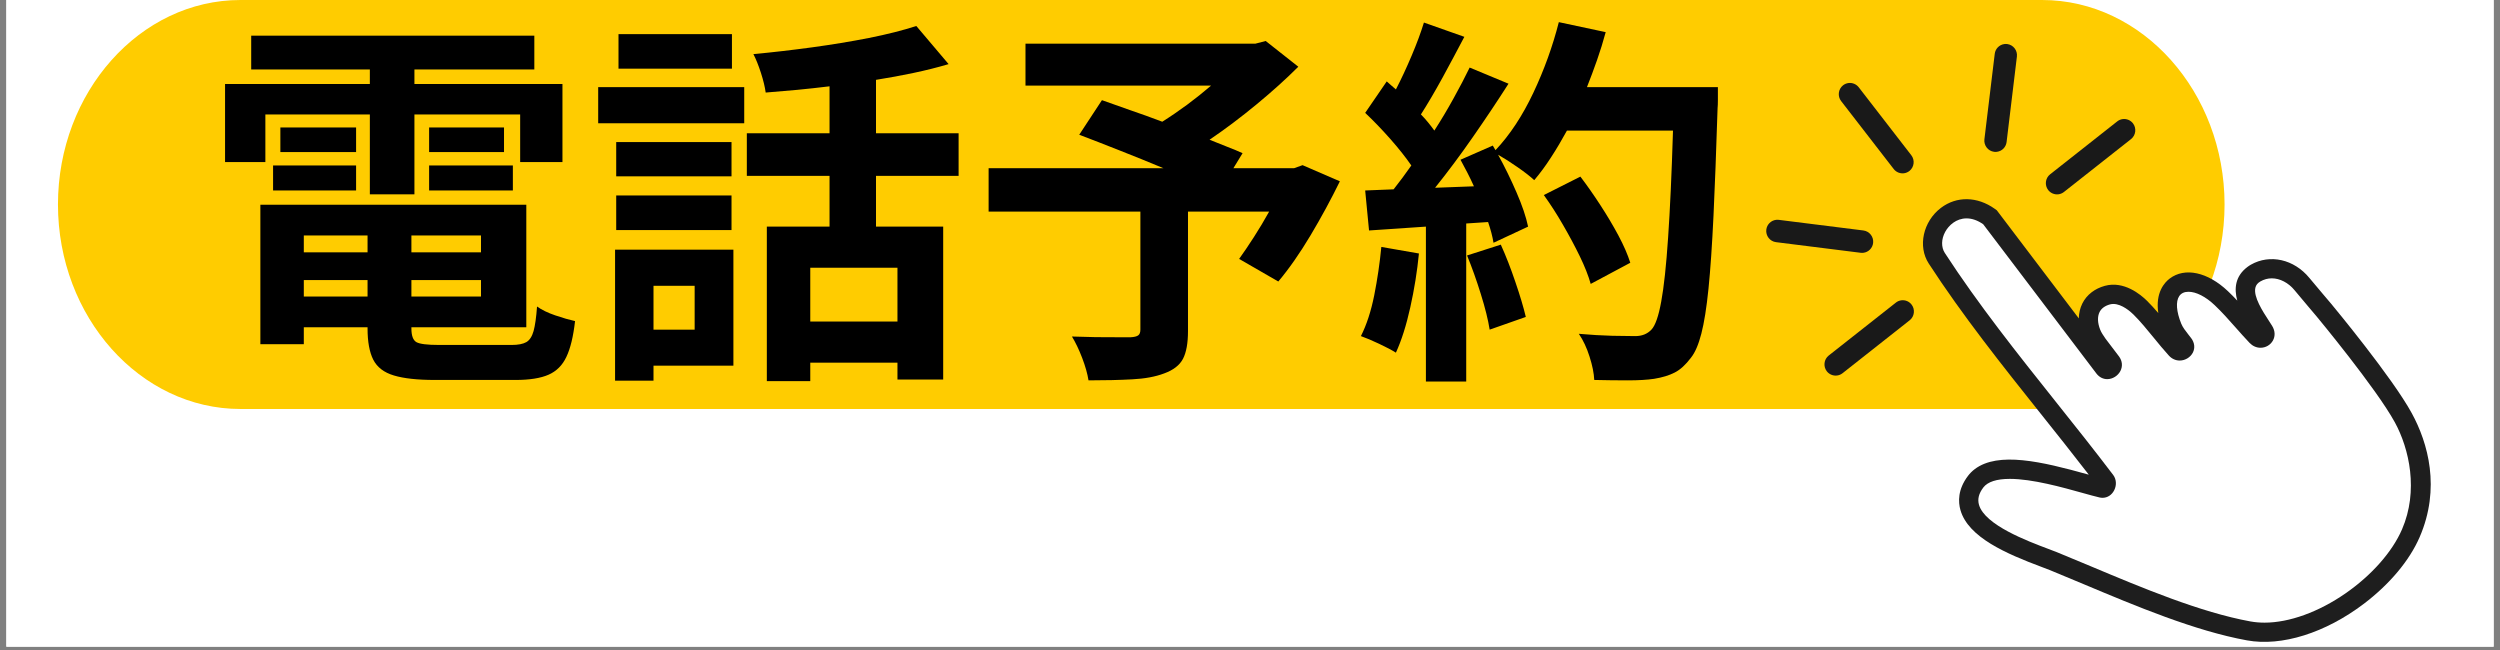 <svg xmlns="http://www.w3.org/2000/svg" xmlns:xlink="http://www.w3.org/1999/xlink" width="500" zoomAndPan="magnify" viewBox="0 0 375 97.5" height="130" preserveAspectRatio="xMidYMid meet" version="1.0"><rect x="0" y="0" width="375" height="97.5" fill="#808080" stroke="none"/><defs><g/><clipPath id="a54ae73b25"><path d="M 0.957 0 L 374.043 0 L 374.043 97.004 L 0.957 97.004 Z M 0.957 0 " clip-rule="nonzero"/></clipPath><clipPath id="d553fde276"><path d="M 8.695 0 L 334 0 L 334 62 L 8.695 62 Z M 8.695 0 " clip-rule="nonzero"/></clipPath></defs><g clip-path="url(#a54ae73b25)"><path fill="#ffffff" d="M 0.957 0 L 374.043 0 L 374.043 97.004 L 0.957 97.004 Z M 0.957 0 " fill-opacity="1" fill-rule="nonzero"/><path fill="#ffffff" d="M 0.957 0 L 374.043 0 L 374.043 97.004 L 0.957 97.004 Z M 0.957 0 " fill-opacity="1" fill-rule="nonzero"/></g><g clip-path="url(#d553fde276)"><path fill="#ffcc00" d="M 306.309 0 L 36.07 0 C 21.016 0 8.695 13.805 8.695 30.672 C 8.695 47.543 21.016 61.348 36.07 61.348 L 306.309 61.348 C 321.367 61.348 333.684 47.543 333.684 30.672 C 333.684 13.805 321.367 0 306.309 0 " fill-opacity="1" fill-rule="nonzero"/></g><path fill="#191919" d="M 319.945 18.5 C 319.582 18.035 318.996 17.789 318.414 17.863 C 318.109 17.898 317.828 18.02 317.59 18.207 L 307.516 26.148 C 306.793 26.719 306.664 27.777 307.23 28.508 C 307.59 28.973 308.176 29.219 308.762 29.145 C 309.062 29.109 309.348 28.988 309.586 28.801 L 319.656 20.863 C 320.379 20.293 320.508 19.23 319.945 18.5 " fill-opacity="1" fill-rule="nonzero"/><path fill="#191919" d="M 286.695 23.285 L 278.812 13.094 C 278.449 12.625 277.863 12.383 277.281 12.453 C 276.98 12.492 276.695 12.609 276.457 12.797 C 275.734 13.367 275.602 14.43 276.168 15.16 L 284.055 25.352 C 284.414 25.82 285 26.062 285.586 25.992 C 285.887 25.953 286.168 25.836 286.41 25.648 C 287.133 25.074 287.262 24.016 286.695 23.285 " fill-opacity="1" fill-rule="nonzero"/><path fill="#191919" d="M 301.078 6.605 C 300.938 6.59 300.801 6.59 300.668 6.605 C 299.902 6.703 299.301 7.305 299.211 8.074 L 297.66 20.895 C 297.551 21.816 298.207 22.66 299.117 22.773 C 299.258 22.793 299.395 22.793 299.527 22.773 C 300.297 22.68 300.895 22.074 300.988 21.309 L 302.535 8.484 C 302.645 7.562 301.992 6.723 301.078 6.605 " fill-opacity="1" fill-rule="nonzero"/><path fill="#191919" d="M 286.734 45.684 C 286.375 45.215 285.789 44.973 285.207 45.047 C 284.906 45.082 284.617 45.203 284.383 45.391 L 274.309 53.328 C 273.586 53.898 273.457 54.961 274.02 55.691 C 274.383 56.156 274.969 56.402 275.555 56.328 C 275.852 56.293 276.137 56.172 276.379 55.984 L 286.449 48.043 C 287.172 47.473 287.301 46.414 286.734 45.684 " fill-opacity="1" fill-rule="nonzero"/><path fill="#191919" d="M 279.508 34.57 L 266.812 32.977 C 266.676 32.961 266.535 32.961 266.402 32.977 C 265.637 33.074 265.039 33.676 264.945 34.445 C 264.836 35.367 265.488 36.207 266.402 36.324 L 279.102 37.918 C 279.234 37.934 279.375 37.934 279.508 37.918 C 279.512 37.918 279.508 37.918 279.512 37.918 C 280.277 37.824 280.875 37.219 280.969 36.449 C 281.078 35.531 280.426 34.688 279.508 34.57 " fill-opacity="1" fill-rule="nonzero"/><path fill="#1e1e1e" d="M 354.598 90.551 C 348.809 94.945 342.25 97.004 337.047 96.055 C 329.223 94.633 320.363 90.906 312.539 87.621 C 310.809 86.895 309.121 86.184 307.492 85.52 C 307.156 85.383 306.723 85.223 306.215 85.031 C 300.957 83.059 295.25 80.613 294.07 76.523 C 293.723 75.309 293.637 73.434 295.207 71.371 C 295.488 71 295.824 70.664 296.207 70.375 C 299.727 67.703 306.234 69.223 313.16 71.16 C 313.211 71.172 313.262 71.188 313.316 71.199 C 310.961 68.145 308.52 65.078 306.141 62.098 C 300.367 54.852 294.395 47.355 289.305 39.52 C 287.641 36.957 288.461 33.215 291.141 31.18 C 293.5 29.391 296.602 29.449 299.234 31.336 L 299.516 31.539 L 311.82 47.758 C 311.855 46.168 312.52 44.77 313.762 43.828 C 314.32 43.402 314.98 43.082 315.73 42.875 C 318.59 42.09 321.102 44.184 322.051 45.121 C 322.633 45.699 323.195 46.32 323.746 46.961 C 323.281 43.875 324.695 42.359 325.453 41.785 C 327.727 40.059 331.152 40.801 334.18 43.668 C 334.664 44.125 335.133 44.605 335.59 45.09 C 335.105 43.301 335.262 41.449 337.09 40.062 C 337.258 39.934 337.438 39.812 337.629 39.703 C 340.488 38.074 344.094 38.883 346.398 41.68 C 347.422 42.918 349.66 45.547 349.66 45.547 C 350.047 46.016 358.844 56.621 361.762 61.973 C 364.211 66.453 366.117 73.238 362.949 80.562 C 361.422 84.086 358.445 87.629 354.598 90.551 " fill-opacity="1" fill-rule="nonzero"/><path fill="#ffffff" d="M 339.691 93.398 C 338.953 93.398 338.238 93.336 337.562 93.215 C 330.051 91.844 321.34 88.184 313.656 84.957 C 311.887 84.215 310.219 83.516 308.582 82.848 C 308.223 82.699 307.762 82.527 307.227 82.328 C 304.145 81.168 297.719 78.758 296.848 75.723 C 296.602 74.875 296.816 74.023 297.5 73.121 C 298.152 72.27 299.492 71.832 301.477 71.832 C 304.852 71.832 309.383 73.102 312.383 73.941 C 313.414 74.227 314.301 74.477 314.953 74.625 C 315.098 74.656 315.242 74.672 315.383 74.672 C 316.121 74.672 316.781 74.242 317.141 73.516 C 317.516 72.758 317.453 71.867 316.98 71.246 C 314.195 67.574 311.25 63.875 308.398 60.301 C 302.668 53.105 296.738 45.664 291.723 37.945 C 291.164 37.086 291.184 35.871 291.777 34.781 C 292.309 33.805 293.43 32.758 294.98 32.758 C 295.809 32.758 296.645 33.055 297.48 33.637 L 314.473 56.043 C 314.891 56.578 315.461 56.871 316.086 56.871 C 316.895 56.871 317.688 56.375 318.066 55.637 C 318.422 54.934 318.348 54.148 317.863 53.48 L 315.816 50.785 C 315.484 50.305 315.195 49.875 315.027 49.449 C 314.625 48.434 314.594 47.492 314.934 46.809 C 315.211 46.258 315.734 45.871 316.496 45.66 C 316.656 45.617 316.824 45.594 317 45.594 C 318.316 45.594 319.641 46.805 320.016 47.176 C 321.055 48.203 322.082 49.461 323.074 50.676 C 323.812 51.582 324.582 52.52 325.34 53.348 C 325.773 53.82 326.348 54.082 326.953 54.082 C 327.777 54.082 328.57 53.598 328.934 52.879 C 329.277 52.191 329.188 51.414 328.691 50.742 C 328.555 50.562 328.41 50.375 328.27 50.199 C 327.848 49.664 327.414 49.109 327.188 48.555 C 326.449 46.738 326.34 45.23 326.883 44.418 C 327.176 43.988 327.641 43.766 328.273 43.766 C 329.422 43.766 330.852 44.496 332.195 45.77 C 333.285 46.801 334.336 47.984 335.352 49.137 C 336.031 49.902 336.73 50.695 337.441 51.438 C 337.891 51.906 338.469 52.164 339.074 52.164 C 339.855 52.164 340.566 51.75 340.938 51.082 C 341.312 50.406 341.27 49.598 340.809 48.863 C 340.672 48.641 340.508 48.391 340.336 48.125 C 339.398 46.688 337.98 44.508 338.309 43.145 C 338.402 42.754 338.648 42.449 339.059 42.215 C 339.598 41.906 340.172 41.75 340.77 41.75 C 341.984 41.75 343.258 42.41 344.172 43.52 C 345.191 44.754 347.434 47.395 347.457 47.422 C 347.543 47.523 356.441 58.25 359.23 63.355 C 361.391 67.316 362.809 73.613 360.301 79.41 C 358.84 82.781 355.754 86.277 351.836 89 C 347.809 91.797 343.383 93.398 339.691 93.398 " fill-opacity="1" fill-rule="nonzero"/><g fill="#000000" fill-opacity="1"><g transform="translate(30.18, 52.149)"><g><path d="M 9.625 -34.984 L 9.625 -27.844 L 3.578 -27.844 L 3.578 -39.547 L 25.297 -39.547 L 25.297 -41.734 L 7.5 -41.734 L 7.5 -46.797 L 49.969 -46.797 L 49.969 -41.734 L 31.984 -41.734 L 31.984 -39.547 L 54.188 -39.547 L 54.188 -27.844 L 47.844 -27.844 L 47.844 -34.984 L 31.984 -34.984 L 31.984 -23 L 25.297 -23 L 25.297 -34.984 Z M 34.188 -23.578 L 34.188 -27.328 L 46.75 -27.328 L 46.75 -23.578 Z M 34.188 -33.031 L 45.422 -33.031 L 45.422 -29.344 L 34.188 -29.344 Z M 23.234 -33.031 L 23.234 -29.344 L 11.875 -29.344 L 11.875 -33.031 Z M 10.781 -23.578 L 10.781 -27.328 L 23.234 -27.328 L 23.234 -23.578 Z M 15.391 -7.672 L 24.953 -7.672 L 24.953 -10.141 L 15.391 -10.141 Z M 24.953 -16.828 L 15.391 -16.828 L 15.391 -14.297 L 24.953 -14.297 Z M 41.969 -14.297 L 41.969 -16.828 L 31.531 -16.828 L 31.531 -14.297 Z M 31.531 -7.672 L 41.969 -7.672 L 41.969 -10.141 L 31.531 -10.141 Z M 35.672 -0.406 L 46.578 -0.406 C 47.535 -0.406 48.266 -0.547 48.766 -0.828 C 49.266 -1.117 49.629 -1.676 49.859 -2.5 C 50.086 -3.332 50.258 -4.555 50.375 -6.172 C 51.07 -5.672 51.984 -5.227 53.109 -4.844 C 54.242 -4.457 55.234 -4.172 56.078 -3.984 C 55.816 -1.672 55.383 0.113 54.781 1.375 C 54.188 2.645 53.289 3.539 52.094 4.062 C 50.906 4.582 49.258 4.844 47.156 4.844 L 35.047 4.844 C 32.43 4.844 30.383 4.617 28.906 4.172 C 27.426 3.734 26.395 2.945 25.812 1.812 C 25.238 0.676 24.953 -0.883 24.953 -2.875 L 24.953 -3.062 L 15.391 -3.062 L 15.391 -0.516 L 8.875 -0.516 L 8.875 -21.438 L 48.766 -21.438 L 48.766 -3.062 L 31.531 -3.062 L 31.531 -2.875 C 31.531 -1.801 31.781 -1.117 32.281 -0.828 C 32.781 -0.547 33.91 -0.406 35.672 -0.406 Z M 35.672 -0.406 "/></g></g><g transform="translate(87.822, 52.149)"><g><path d="M 21.969 -47.031 L 21.969 -41.844 L 4.953 -41.844 L 4.953 -47.031 Z M 16.375 -9.281 L 10.203 -9.281 L 10.203 -2.703 L 16.375 -2.703 Z M 22.188 -14.703 L 22.188 2.703 L 10.203 2.703 L 10.203 4.953 L 4.438 4.953 L 4.438 -14.703 Z M 4.609 -17.641 L 4.609 -22.828 L 21.906 -22.828 L 21.906 -17.641 Z M 21.906 -30.844 L 21.906 -25.703 L 4.609 -25.703 L 4.609 -30.844 Z M 1.906 -33.656 L 1.906 -39.078 L 23.812 -39.078 L 23.812 -33.656 Z M 46.797 -3.922 L 46.797 -11.984 L 33.719 -11.984 L 33.719 -3.922 Z M 55.969 -25.766 L 43.578 -25.766 L 43.578 -18.156 L 53.656 -18.156 L 53.656 4.781 L 46.797 4.781 L 46.797 2.25 L 33.719 2.25 L 33.719 5.016 L 27.203 5.016 L 27.203 -18.156 L 36.609 -18.156 L 36.609 -25.766 L 24.203 -25.766 L 24.203 -32.156 L 36.609 -32.156 L 36.609 -39.203 C 34.992 -39.004 33.379 -38.828 31.766 -38.672 C 30.148 -38.523 28.57 -38.391 27.031 -38.266 C 26.914 -39.117 26.676 -40.109 26.312 -41.234 C 25.945 -42.367 25.57 -43.301 25.188 -44.031 C 28.07 -44.301 31.004 -44.641 33.984 -45.047 C 36.961 -45.453 39.805 -45.922 42.516 -46.453 C 45.223 -46.992 47.594 -47.594 49.625 -48.25 L 54.469 -42.531 C 52.812 -42.039 51.07 -41.602 49.25 -41.219 C 47.426 -40.832 45.535 -40.484 43.578 -40.172 L 43.578 -32.156 L 55.969 -32.156 Z M 55.969 -25.766 "/></g></g><g transform="translate(145.464, 52.149)"><g><path d="M 49.922 -27.375 L 55.516 -24.953 C 54.203 -22.266 52.738 -19.566 51.125 -16.859 C 49.508 -14.148 47.895 -11.836 46.281 -9.922 L 40.406 -13.312 C 41.094 -14.27 41.832 -15.363 42.625 -16.594 C 43.414 -17.82 44.176 -19.094 44.906 -20.406 L 32.734 -20.406 L 32.734 -2.484 C 32.734 -0.672 32.484 0.711 31.984 1.672 C 31.484 2.629 30.547 3.359 29.172 3.859 C 27.859 4.359 26.258 4.656 24.375 4.75 C 22.5 4.852 20.312 4.906 17.812 4.906 C 17.656 3.906 17.336 2.781 16.859 1.531 C 16.379 0.281 15.867 -0.785 15.328 -1.672 C 16.484 -1.629 17.664 -1.598 18.875 -1.578 C 20.082 -1.566 21.164 -1.562 22.125 -1.562 C 23.094 -1.562 23.77 -1.562 24.156 -1.562 C 24.688 -1.594 25.055 -1.688 25.266 -1.844 C 25.484 -2 25.594 -2.285 25.594 -2.703 L 25.594 -20.406 L 2.828 -20.406 L 2.828 -26.922 L 29.047 -26.922 C 26.93 -27.805 24.758 -28.688 22.531 -29.562 C 20.301 -30.445 18.266 -31.238 16.422 -31.938 L 19.828 -37.125 C 21.129 -36.656 22.555 -36.148 24.109 -35.609 C 25.672 -35.078 27.258 -34.504 28.875 -33.891 C 30.102 -34.66 31.352 -35.516 32.625 -36.453 C 33.895 -37.398 35.086 -38.352 36.203 -39.312 L 8.359 -39.312 L 8.359 -45.594 L 42.828 -45.594 L 44.391 -46 L 49.281 -42.141 C 47.438 -40.297 45.359 -38.422 43.047 -36.516 C 40.742 -34.609 38.383 -32.832 35.969 -31.188 C 36.926 -30.801 37.828 -30.441 38.672 -30.109 C 39.516 -29.785 40.266 -29.473 40.922 -29.172 L 39.547 -26.922 L 48.656 -26.922 Z M 49.922 -27.375 "/></g></g><g transform="translate(203.105, 52.149)"><g><path d="M 4.094 -15.109 L 9.734 -14.125 C 9.473 -11.438 9.039 -8.742 8.438 -6.047 C 7.844 -3.359 7.125 -1.094 6.281 0.75 C 5.664 0.363 4.828 -0.078 3.766 -0.578 C 2.711 -1.078 1.801 -1.461 1.031 -1.734 C 1.883 -3.422 2.551 -5.461 3.031 -7.859 C 3.508 -10.266 3.863 -12.68 4.094 -15.109 Z M 16.953 -13.828 L 22.016 -15.453 C 22.785 -13.754 23.516 -11.883 24.203 -9.844 C 24.898 -7.812 25.422 -6.066 25.766 -4.609 L 20.344 -2.703 C 20.113 -4.172 19.672 -5.953 19.016 -8.047 C 18.367 -10.141 17.68 -12.066 16.953 -13.828 Z M 34.938 -39.078 L 54.578 -39.078 C 54.578 -39.078 54.578 -38.875 54.578 -38.469 C 54.578 -38.07 54.578 -37.625 54.578 -37.125 C 54.578 -36.625 54.562 -36.219 54.531 -35.906 C 54.332 -29.602 54.129 -24.242 53.922 -19.828 C 53.711 -15.41 53.461 -11.758 53.172 -8.875 C 52.879 -5.988 52.52 -3.727 52.094 -2.094 C 51.676 -0.469 51.16 0.727 50.547 1.5 C 49.742 2.57 48.926 3.316 48.094 3.734 C 47.27 4.16 46.242 4.473 45.016 4.672 C 43.984 4.828 42.648 4.906 41.016 4.906 C 39.379 4.906 37.719 4.883 36.031 4.844 C 35.988 3.844 35.754 2.676 35.328 1.344 C 34.91 0.02 34.375 -1.117 33.719 -2.078 C 35.52 -1.922 37.191 -1.82 38.734 -1.781 C 40.273 -1.75 41.426 -1.734 42.188 -1.734 C 43.188 -1.734 43.992 -2.055 44.609 -2.703 C 45.191 -3.316 45.68 -4.719 46.078 -6.906 C 46.484 -9.102 46.828 -12.297 47.109 -16.484 C 47.398 -20.672 47.645 -26.031 47.844 -32.562 L 31.938 -32.562 C 31.164 -31.145 30.375 -29.812 29.562 -28.562 C 28.758 -27.312 27.914 -26.164 27.031 -25.125 C 26.457 -25.664 25.629 -26.312 24.547 -27.062 C 23.473 -27.812 22.492 -28.438 21.609 -28.938 C 22.609 -27.125 23.531 -25.238 24.375 -23.281 C 25.227 -21.32 25.805 -19.613 26.109 -18.156 L 20.922 -15.734 C 20.848 -16.191 20.742 -16.68 20.609 -17.203 C 20.473 -17.723 20.305 -18.27 20.109 -18.844 L 16.828 -18.625 L 16.828 5.078 L 10.781 5.078 L 10.781 -18.156 L 2.25 -17.578 L 1.672 -23.578 L 5.938 -23.75 C 6.363 -24.289 6.805 -24.867 7.266 -25.484 C 7.723 -26.098 8.164 -26.711 8.594 -27.328 C 7.75 -28.555 6.691 -29.891 5.422 -31.328 C 4.148 -32.766 2.898 -34.062 1.672 -35.219 L 4.906 -39.938 C 5.133 -39.75 5.363 -39.547 5.594 -39.328 C 5.82 -39.117 6.051 -38.922 6.281 -38.734 C 7.094 -40.305 7.879 -41.992 8.641 -43.797 C 9.41 -45.609 10.023 -47.266 10.484 -48.766 L 16.547 -46.625 C 15.504 -44.633 14.414 -42.598 13.281 -40.516 C 12.145 -38.441 11.062 -36.598 10.031 -34.984 C 10.414 -34.598 10.781 -34.191 11.125 -33.766 C 11.469 -33.348 11.773 -32.945 12.047 -32.562 C 13.086 -34.176 14.055 -35.801 14.953 -37.438 C 15.859 -39.07 16.656 -40.598 17.344 -42.016 L 23.172 -39.594 C 21.555 -37.062 19.785 -34.41 17.859 -31.641 C 15.941 -28.879 14.039 -26.328 12.156 -23.984 L 17.984 -24.203 C 17.672 -24.898 17.344 -25.582 17 -26.25 C 16.656 -26.926 16.312 -27.57 15.969 -28.188 L 20.812 -30.312 L 21.219 -29.625 C 23.363 -31.895 25.254 -34.758 26.891 -38.219 C 28.523 -41.676 29.801 -45.211 30.719 -48.828 L 37.75 -47.328 C 37.363 -45.898 36.93 -44.504 36.453 -43.141 C 35.973 -41.773 35.469 -40.422 34.938 -39.078 Z M 41.438 -12.734 L 35.5 -9.562 C 35.156 -10.789 34.609 -12.176 33.859 -13.719 C 33.109 -15.258 32.27 -16.828 31.344 -18.422 C 30.426 -20.016 29.469 -21.504 28.469 -22.891 L 33.953 -25.656 C 34.953 -24.344 35.953 -22.914 36.953 -21.375 C 37.953 -19.844 38.852 -18.328 39.656 -16.828 C 40.457 -15.328 41.051 -13.961 41.438 -12.734 Z M 41.438 -12.734 "/></g></g></g></svg>